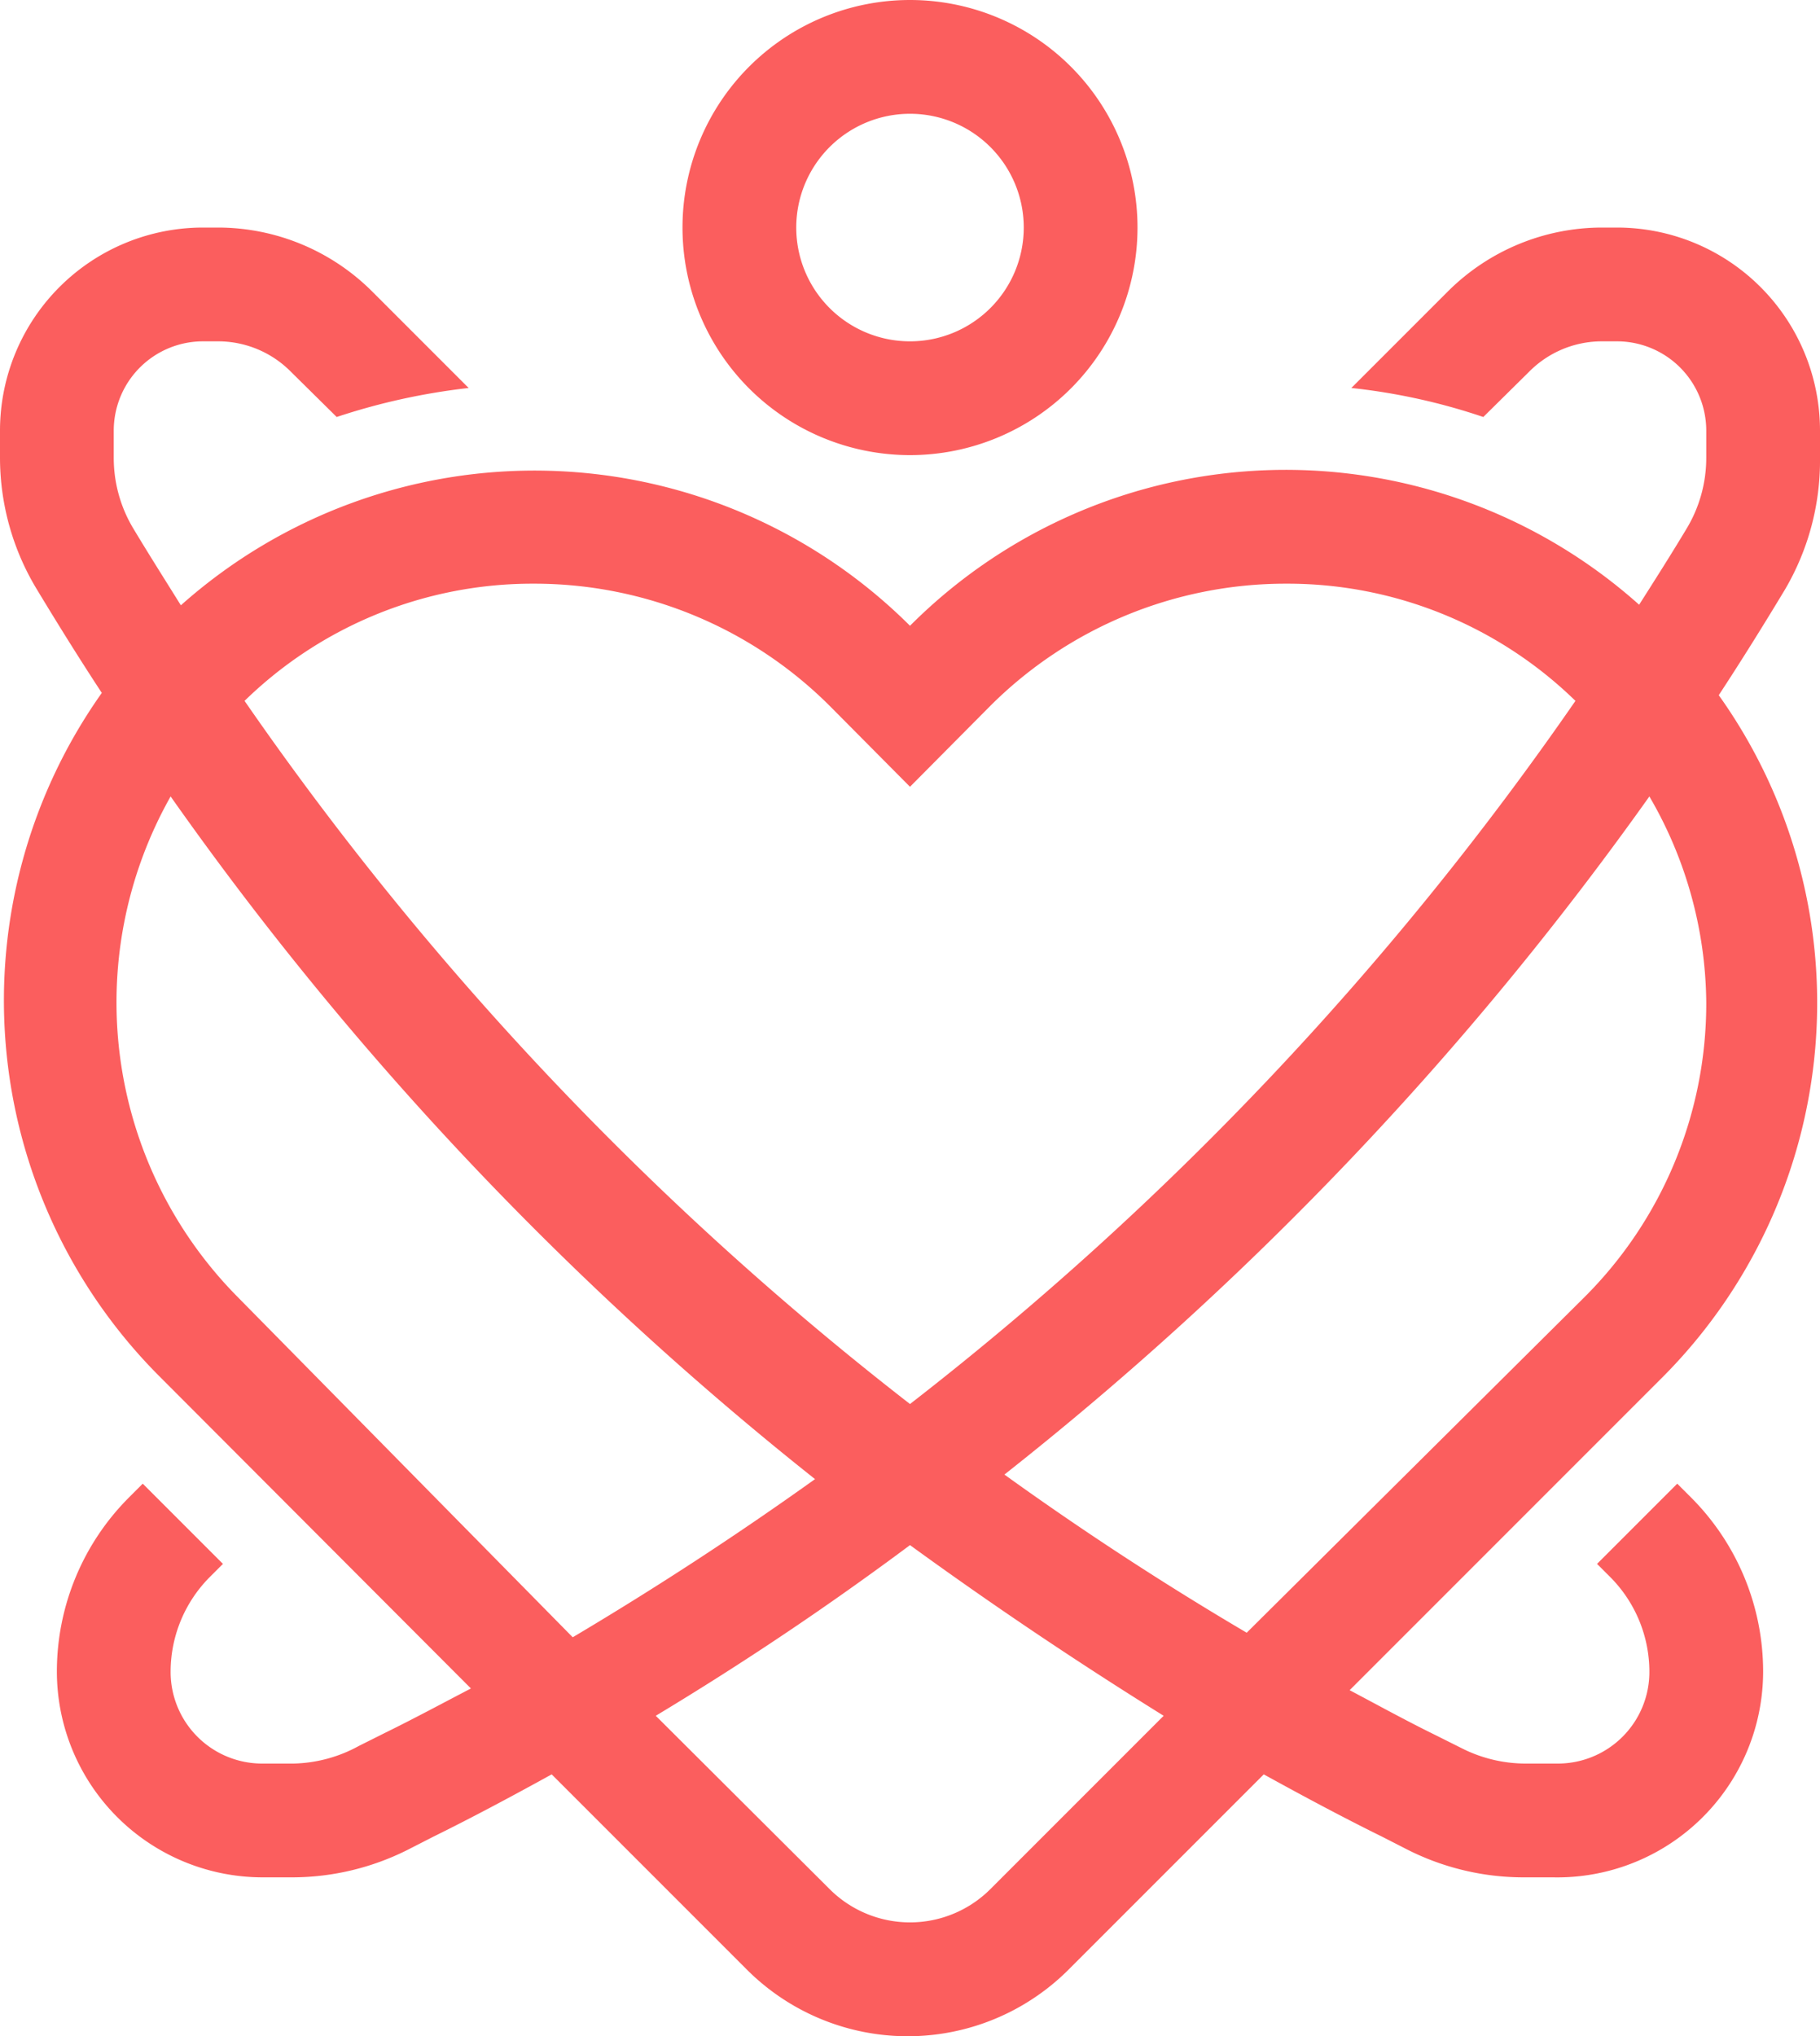 <svg xmlns="http://www.w3.org/2000/svg" viewBox="0 0 32 35.79"><defs><style>.cls-1{fill:#fb5e5e;}</style></defs><g id="Layer_2" data-name="Layer 2"><g id="Layer_1-2" data-name="Layer 1"><path class="cls-1" d="M16,8a4,4,0,1,0-4-4A4,4,0,0,0,16,8Zm0-6a2,2,0,1,1-2,2A2,2,0,0,1,16,2Z"/><path class="cls-1" d="M32,8.05V7.57A3.57,3.57,0,0,0,28.43,4h-.26a3.84,3.84,0,0,0-2.71,1.12l-1.7,1.7a10.8,10.8,0,0,1,2.32.51l.8-.79A1.8,1.8,0,0,1,28.17,6h.26A1.57,1.57,0,0,1,30,7.57v.48a2.41,2.41,0,0,1-.35,1.25c-.27.45-.55.89-.83,1.33A9.33,9.33,0,0,0,16,11a9.35,9.35,0,0,0-12.82-.36c-.28-.45-.56-.89-.83-1.34A2.41,2.41,0,0,1,2,8.05V7.57A1.57,1.57,0,0,1,3.57,6h.26a1.8,1.8,0,0,1,1.29.54l.8.79a11.44,11.44,0,0,1,2.32-.51l-1.7-1.7A3.84,3.84,0,0,0,3.83,4H3.57A3.57,3.57,0,0,0,0,7.57v.48a4.47,4.47,0,0,0,.63,2.28c.38.63.76,1.24,1.16,1.85a9.35,9.35,0,0,0,1,12l5.49,5.5c-.5.26-1,.53-1.51.78l-.46.23A2.49,2.49,0,0,1,5.16,31H4.62A1.61,1.61,0,0,1,3,29.38a2.36,2.36,0,0,1,.68-1.65l.24-.24L2.51,26.08l-.24.24A4.33,4.33,0,0,0,1,29.38,3.62,3.62,0,0,0,4.62,33h.54a4.53,4.53,0,0,0,2-.48l.45-.23c.71-.35,1.4-.72,2.09-1.1l3.43,3.43a4,4,0,0,0,5.66,0l3.43-3.43c.69.38,1.38.75,2.09,1.1l.45.23a4.53,4.53,0,0,0,2,.48h.54A3.62,3.62,0,0,0,31,29.38a4.33,4.33,0,0,0-1.27-3.06l-.24-.24-1.41,1.41.24.24A2.36,2.36,0,0,1,29,29.38,1.61,1.61,0,0,1,27.38,31h-.54a2.49,2.49,0,0,1-1.14-.27l-.46-.23c-.51-.25-1-.52-1.51-.79l5.49-5.49a9.32,9.32,0,0,0,1-12c.4-.61.78-1.22,1.16-1.85A4.47,4.47,0,0,0,32,8.05ZM9.39,10.26a7.35,7.35,0,0,1,5.2,2.15L16,13.83l1.41-1.42a7.35,7.35,0,0,1,5.2-2.15,7.25,7.25,0,0,1,5.09,2.06A55.83,55.83,0,0,1,16,24.68,55.83,55.83,0,0,1,4.3,12.32,7.25,7.25,0,0,1,9.39,10.26ZM4.19,22.81A7.36,7.36,0,0,1,3,14a57.87,57.87,0,0,0,11.33,12q-2.07,1.48-4.26,2.78Zm13.22,10.4a2,2,0,0,1-2.82,0l-3.06-3.05q2.31-1.39,4.47-3,2.16,1.57,4.46,3ZM30,17.61a7.29,7.29,0,0,1-2.15,5.2L21.92,28.7q-2.19-1.29-4.26-2.78A57.87,57.87,0,0,0,29,14,7.29,7.29,0,0,1,30,17.61Z"/></g></g></svg>